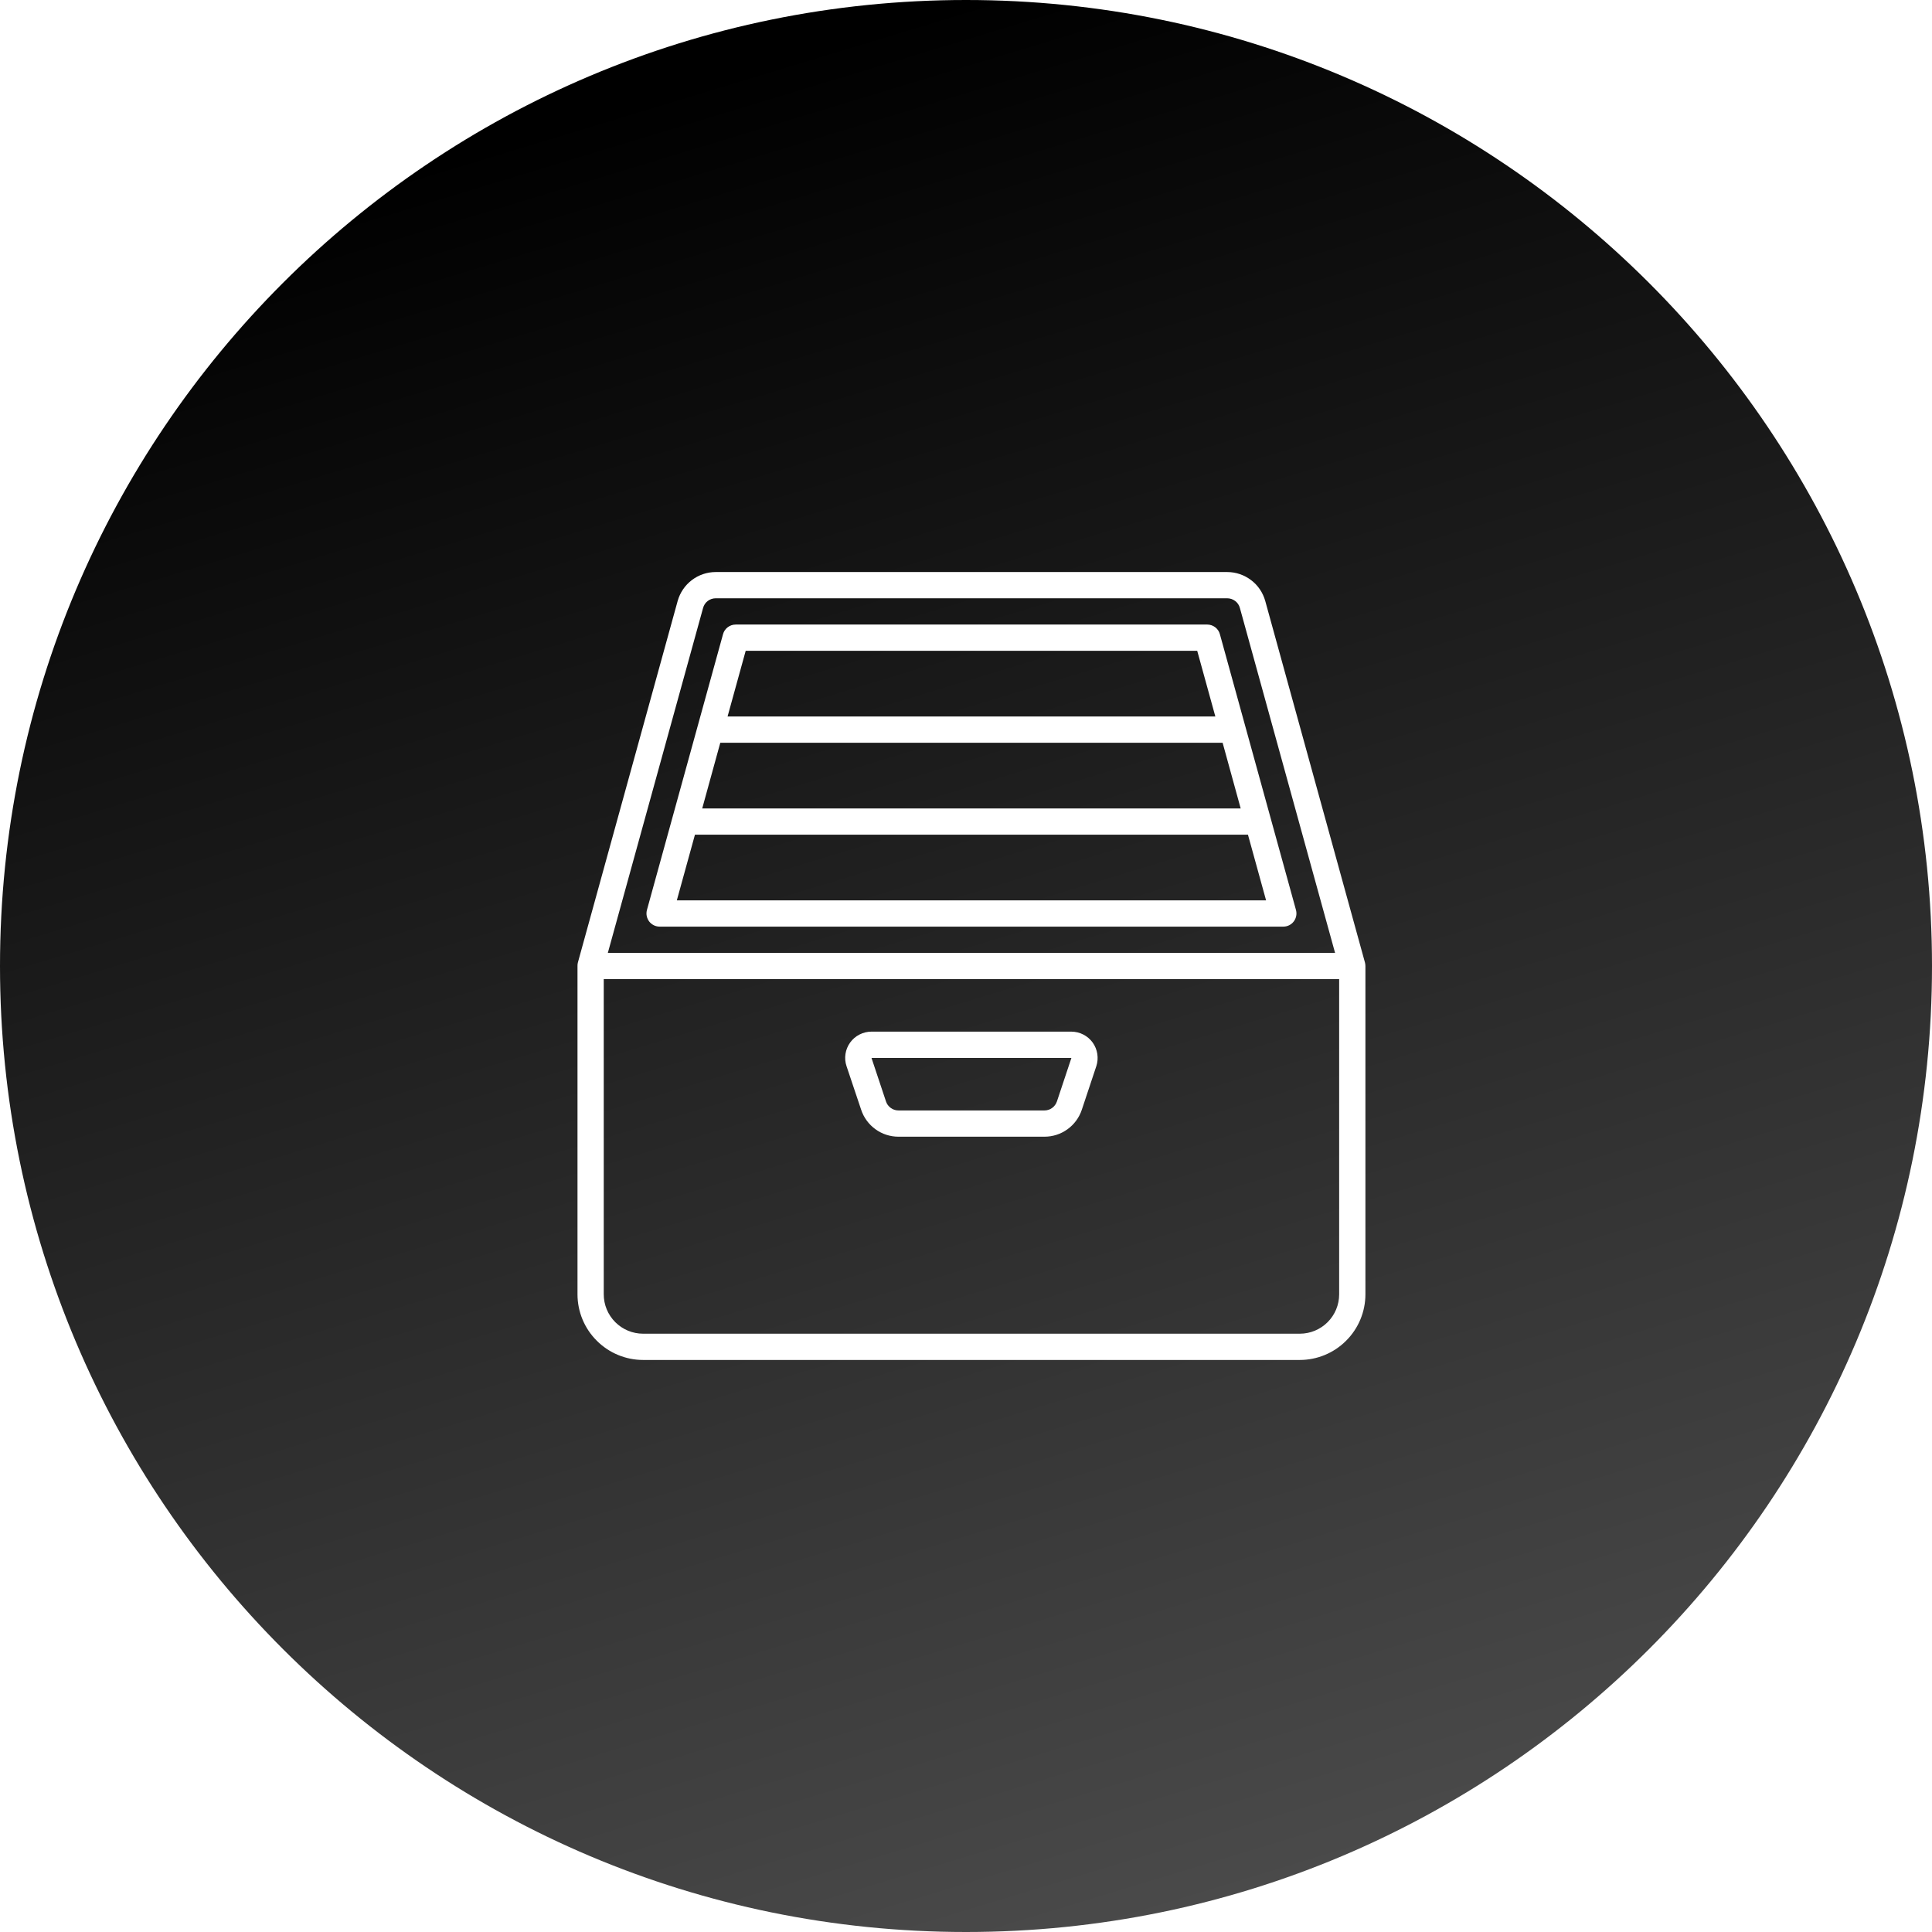 <svg width="34" height="34" viewBox="0 0 34 34" fill="none" xmlns="http://www.w3.org/2000/svg">
<path fill-rule="evenodd" clip-rule="evenodd" d="M17 34C26.389 34 34 26.389 34 17C34 7.611 26.389 0 17 0C7.611 0 0 7.611 0 17C0 26.389 7.611 34 17 34ZM22.266 10.575L24.021 16.939C24.026 16.959 24.029 16.979 24.029 17V22.778C24.029 23.084 23.907 23.378 23.69 23.594C23.474 23.811 23.18 23.933 22.874 23.933H11.318C11.012 23.933 10.718 23.811 10.502 23.594C10.285 23.378 10.163 23.084 10.163 22.778V17C10.162 16.979 10.165 16.958 10.17 16.938L11.926 10.575C11.967 10.429 12.055 10.3 12.175 10.209C12.296 10.117 12.443 10.067 12.595 10.067H21.597C21.749 10.067 21.896 10.117 22.017 10.209C22.138 10.3 22.225 10.429 22.266 10.575ZM12.455 10.576C12.415 10.607 12.386 10.65 12.373 10.699L10.697 16.769H23.495L21.82 10.699C21.807 10.65 21.778 10.607 21.737 10.576C21.697 10.546 21.648 10.529 21.597 10.529H12.595C12.544 10.529 12.495 10.546 12.455 10.576ZM11.318 23.471H22.874C23.058 23.471 23.234 23.398 23.364 23.268C23.494 23.138 23.567 22.962 23.567 22.778V17.231H10.625V22.778C10.625 22.962 10.698 23.138 10.828 23.268C10.958 23.398 11.134 23.471 11.318 23.471ZM11.424 16.216C11.446 16.244 11.474 16.267 11.506 16.283C11.538 16.299 11.573 16.307 11.609 16.307H22.584C22.62 16.307 22.655 16.299 22.687 16.283C22.719 16.267 22.747 16.244 22.768 16.216C22.79 16.187 22.804 16.154 22.811 16.119C22.818 16.084 22.816 16.048 22.807 16.014L21.468 11.161C21.455 11.112 21.426 11.069 21.385 11.038C21.345 11.008 21.296 10.991 21.245 10.991H12.947C12.896 10.991 12.847 11.008 12.807 11.038C12.766 11.069 12.737 11.112 12.724 11.161L11.385 16.014C11.376 16.048 11.374 16.084 11.381 16.119C11.388 16.154 11.403 16.187 11.424 16.216ZM11.911 15.845L12.23 14.689H21.962L22.281 15.845H11.911ZM12.676 13.071H21.516L21.834 14.227H12.358L12.676 13.071ZM13.123 11.453H21.069L21.388 12.609H12.804L13.123 11.453ZM15.337 18.155H18.855C18.929 18.156 19.001 18.173 19.066 18.207C19.131 18.24 19.187 18.289 19.23 18.348C19.272 18.407 19.3 18.476 19.311 18.548C19.322 18.621 19.316 18.695 19.293 18.764L19.038 19.53C18.992 19.668 18.904 19.788 18.786 19.873C18.668 19.959 18.526 20.004 18.381 20.004H15.811C15.666 20.004 15.524 19.958 15.407 19.873C15.289 19.788 15.201 19.668 15.155 19.53L14.898 18.764C14.874 18.694 14.868 18.62 14.879 18.548C14.89 18.475 14.918 18.407 14.961 18.347C15.004 18.288 15.06 18.239 15.126 18.206C15.191 18.173 15.263 18.155 15.337 18.155ZM18.516 19.498C18.555 19.47 18.584 19.43 18.6 19.384L18.855 18.618H15.337L15.592 19.384C15.607 19.43 15.637 19.47 15.676 19.498C15.716 19.527 15.763 19.542 15.811 19.542H18.381C18.429 19.542 18.477 19.527 18.516 19.498Z" fill="url(#paint0_linear)"/>
<defs>
<linearGradient id="paint0_linear" x1="17" y1="4.211e-07" x2="27.325" y2="34" gradientUnits="userSpaceOnUse">
<stop/>
<stop offset="1" stop-color="#4F4F4F"/>
</linearGradient>
</defs>
</svg>
